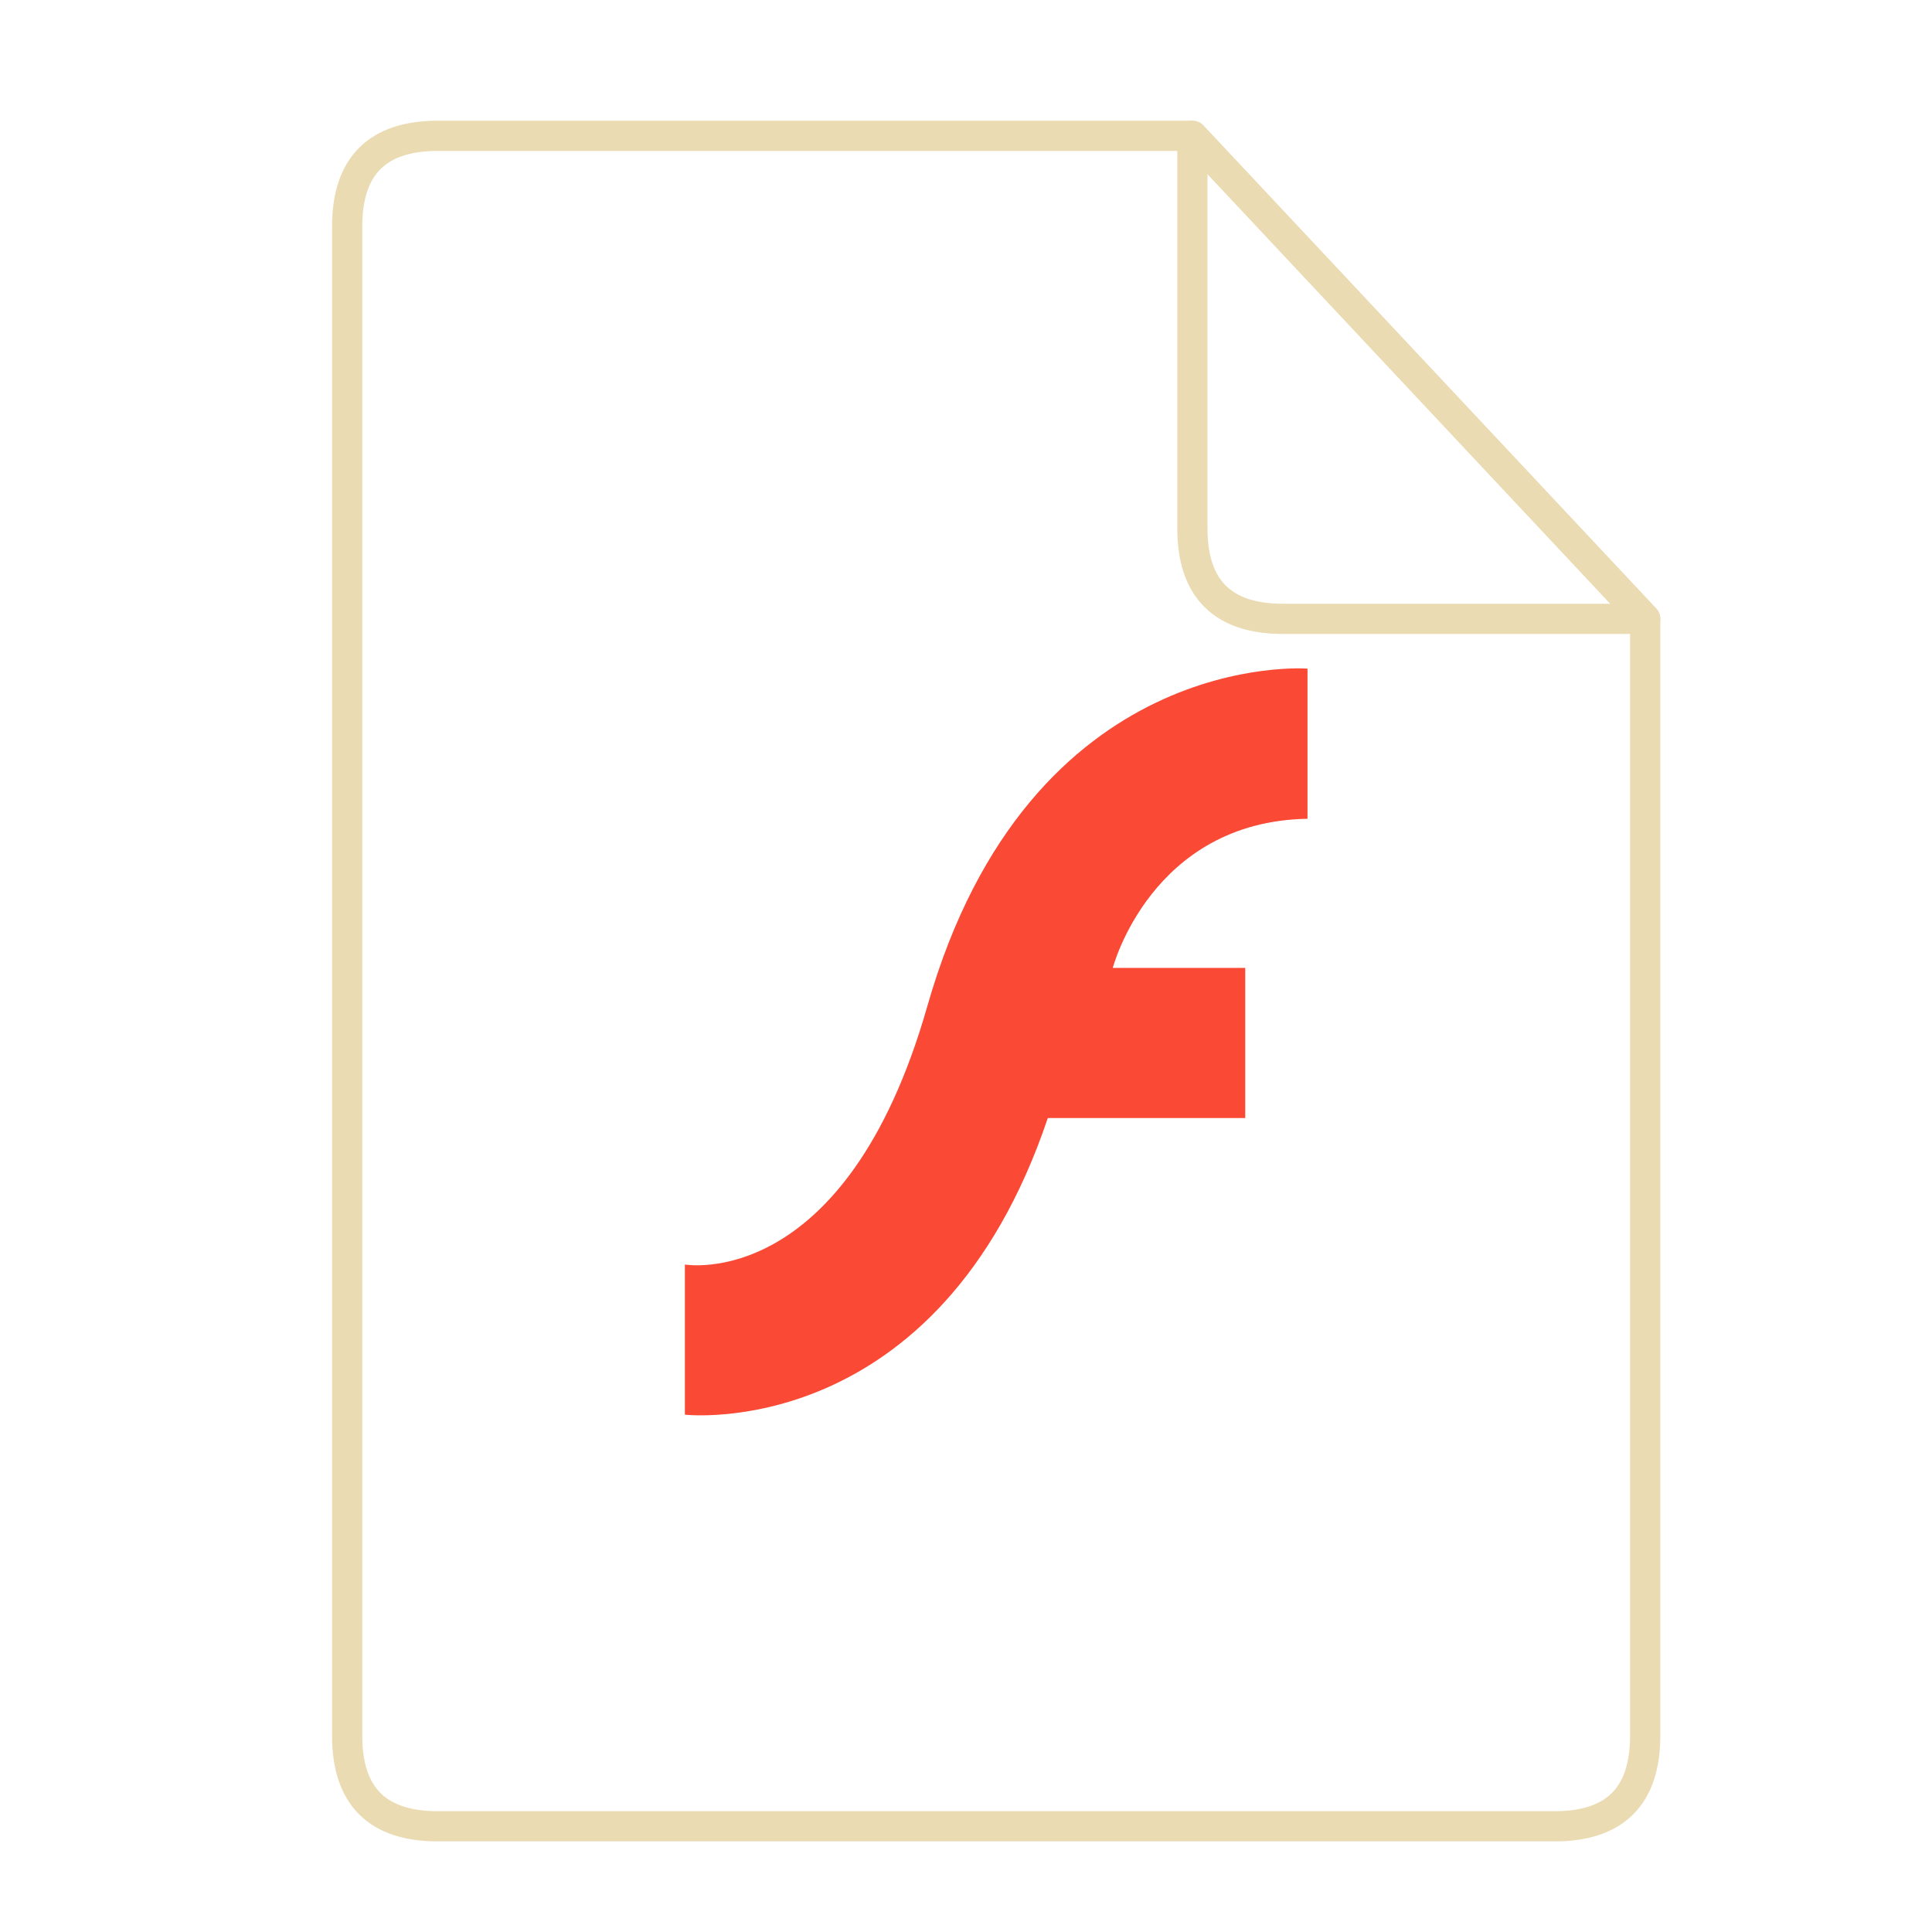 <svg xmlns="http://www.w3.org/2000/svg" height="64" width="64">
    <g fill="none" stroke="#ebdbb2" stroke-width=".768" stroke-linecap="round" stroke-linejoin="round">
        <path d="M10.454 2.638c-1.535 0-2.302.768-2.302 2.303v38.372c0 1.535.767 2.302 2.302 2.302H38.85c1.535 0 2.302-.767 2.302-2.302V14.918L29.64 2.638z" transform="matrix(1.303 0 0 1.303 .878 1.062)"/>
        <path d="M29.64 2.638l11.512 12.28h-9.21c-1.534 0-2.302-.768-2.302-2.303z" transform="matrix(1.303 0 0 1.303 .878 1.062)"/>
    </g>
    <g transform="scale(1.5 1.5) translate(11 12)" id="g2522">     <path d="M17.875 2.766v3.316c-3.453.059-4.3 3.293-4.3 3.293H16.5v3.316h-4.36c-2.425 7.192-8.015 6.551-8.015 6.551v-3.316s3.547.629 5.355-5.707c2.262-7.93 8.395-7.453 8.395-7.453" fill="#FA4934"/>
    </g>
</svg>
